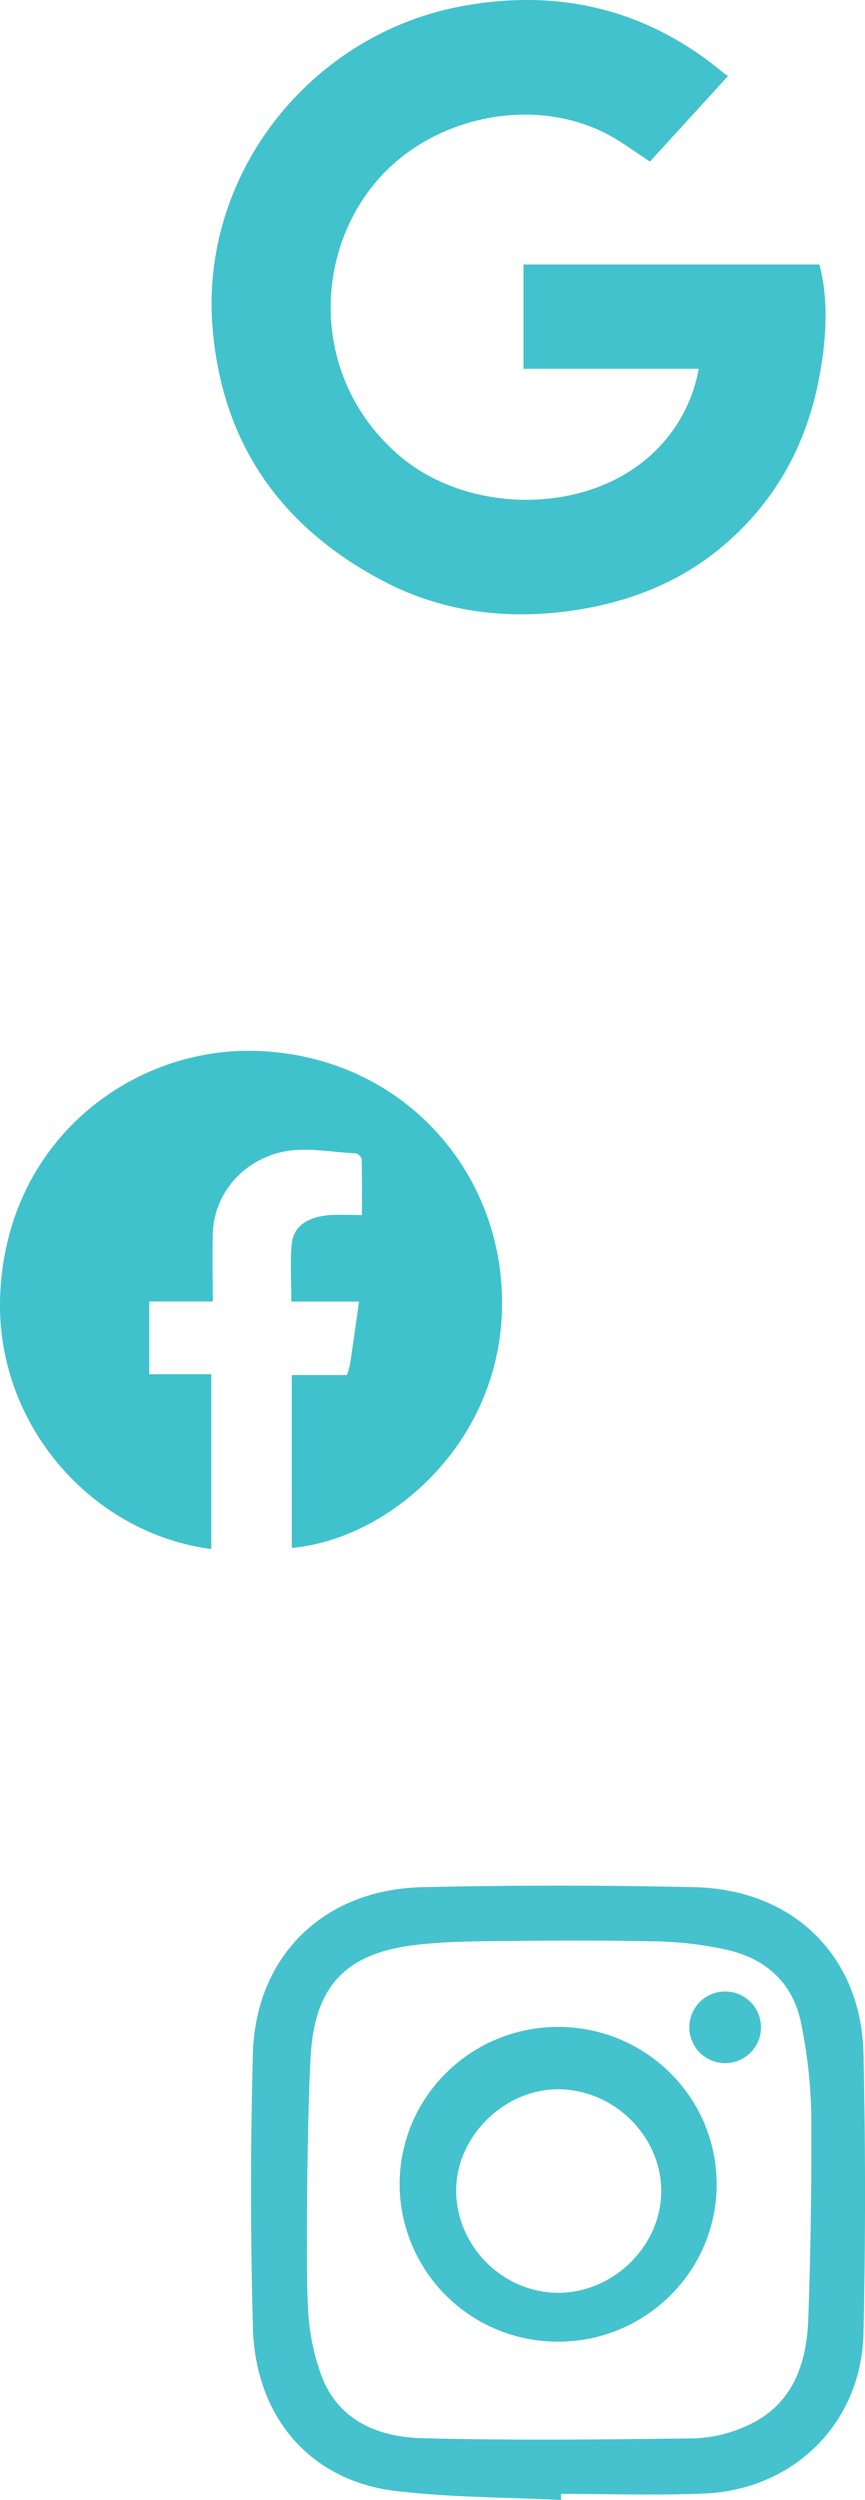 <svg id="Capa_1" data-name="Capa 1" xmlns="http://www.w3.org/2000/svg" viewBox="0 0 319.49 922.81"><defs><style>.cls-1{fill:#40c2cc;}.cls-2{fill:#41c2cc;}.cls-3{fill:#45c2cd;}.cls-4{fill:#44c2cd;}</style></defs><title>googlesvg</title><path class="cls-1" d="M184.07,480.45h-25c0-7.4-.5-14.39.14-21.27.63-6.65,6.15-10.26,14.74-10.69,3.47-.17,7,0,11.19,0,0-7.1.07-13.85-.1-20.6a3.13,3.13,0,0,0-2.16-2.17c-10.22-.4-20.42-3-30.68.45-12.9,4.37-21.85,15.83-22.15,29.51-.17,8.11,0,16.23,0,24.73H106.58v26.85h22.91v64.52c-44.28-5.75-79.24-45.9-78-92.29,1.57-58,48.19-92.71,93.9-91.59,55.32,1.36,94.3,46.34,91.35,98.56-2.74,48.31-42.48,81.75-77.52,84.93V507.56h20.37a36.81,36.81,0,0,0,1.2-4.22C181.89,496,182.91,488.62,184.07,480.45Z" transform="translate(-51.46 0)"/><path class="cls-2" d="M309.53,136.14H244.82V97.63h109.3c3.37,13.1,2.56,26.45.3,39.61-4.2,24.33-14.83,45.45-33.61,62.28-15.45,13.89-33.9,21.77-54.13,25.25-25.7,4.43-50.93,1.75-74.08-10.51-37.93-20.07-59.37-51.23-62.67-93.86C125.58,63.88,166.17,13,221.34,2.41c36.13-6.86,68.86.81,97.26,24.42a11.18,11.18,0,0,0,1.75,1.22L291.53,59.63c-5.65-3.66-10.07-7-14.9-9.64-23.93-13-55.33-8.91-76.71,7.9-32.3,25.39-37.27,78.62-1.45,109.89,24.71,21.59,67.76,22.62,92.49,1A56.15,56.15,0,0,0,309.53,136.14Z" transform="translate(-51.46 0)"/><path class="cls-3" d="M258.64,922.81c-20.34-1-40.85-.93-61-3.32-31.59-3.76-51.89-27.28-52.77-60.4q-1.37-50.54,0-101.15c1.06-36,26.19-60.51,62.55-61.33q50.28-1.14,100.58,0c36.55.84,61.58,25.48,62.39,61.47q1.14,51.55,0,103.16c-.71,33-25.63,57.78-58.7,59.18-17.63.75-35.31.14-53,.14Zm-93.43-71.08a83.13,83.13,0,0,0,5.34,26.16C177,893.82,191.64,899.6,207.31,900c33.49.88,67,.5,100.55.07a50.83,50.83,0,0,0,19.06-4.47c17.18-7.5,22.46-22.7,23.08-39.64q1.35-38.1,1.1-76.24a187.18,187.18,0,0,0-3.57-32c-2.84-15.59-13-24.89-28.37-28.16A132,132,0,0,0,295,716.64c-18.37-.44-36.76-.39-55.13-.18-11.76.12-23.62.1-35.28,1.51-24.5,3-36.2,14.28-38.21,38.65C165,773.8,164.35,837.34,165.21,851.73Z" transform="translate(-51.46 0)"/><path class="cls-4" d="M316.11,808.62c-1.3,32-28.55,57-60.86,55.7a58.31,58.31,0,0,1-56.12-55.38c-1.48-32.05,23.5-59.22,55.8-60.69s59.68,23.32,61.16,55.37C316.17,805.28,316.18,807,316.11,808.62Zm-20.42-.11c-.17-20.17-17.54-37.23-38-37.3-20.08-.07-37.87,17.56-37.74,37.56.11,20.42,17.21,37.46,37.63,37.57C278.18,846.34,295.82,828.88,295.69,808.51Z" transform="translate(-51.46 0)"/><path class="cls-4" d="M318.72,761.55a13.23,13.23,0,1,1,1.16,0C319.49,761.56,319.11,761.56,318.72,761.55Z" transform="translate(-51.46 0)"/></svg>